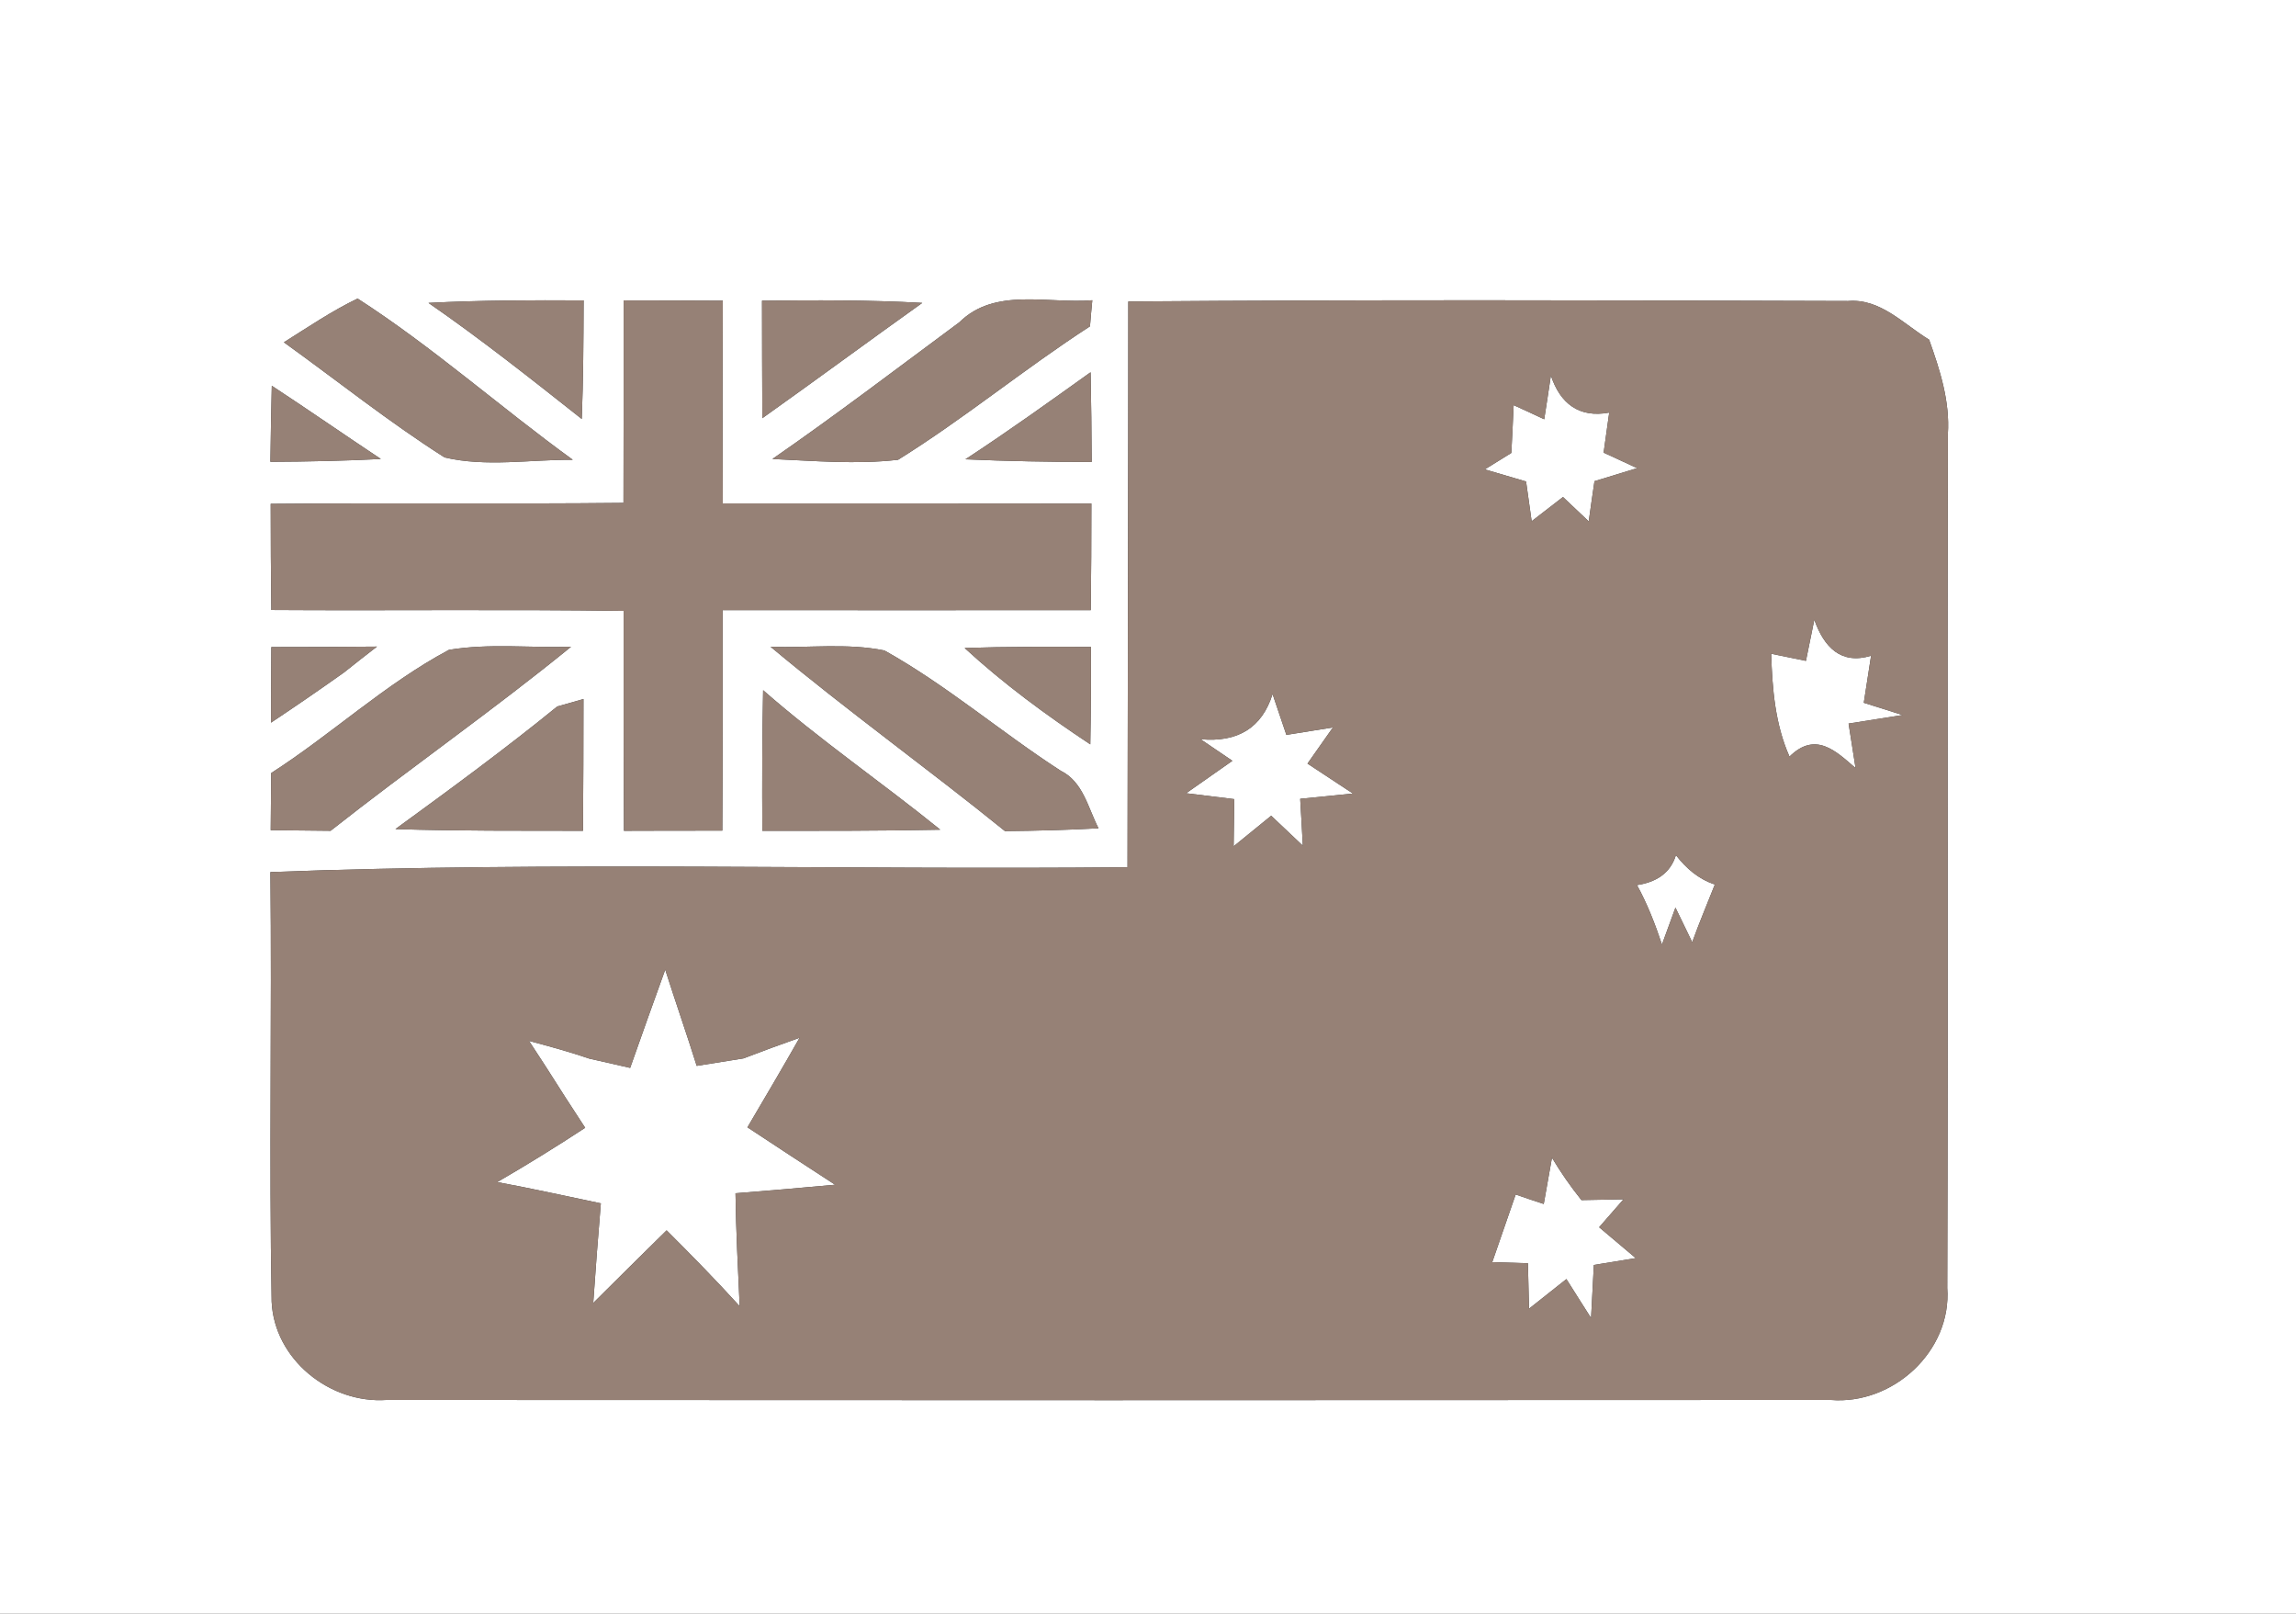 <?xml version="1.0" encoding="UTF-8" ?>
<!DOCTYPE svg PUBLIC "-//W3C//DTD SVG 1.1//EN" "http://www.w3.org/Graphics/SVG/1.1/DTD/svg11.dtd">
<svg width="148pt" height="104pt" viewBox="0 0 148 104" version="1.1" xmlns="http://www.w3.org/2000/svg">
<rect x="0" y="0" width="148" height="104" fill="#333333" stroke="none"/>
<g id="#fffffff">
<path fill="#ffffff" opacity="1.00" d=" M 0.00 0.00 L 148.00 0.00 L 148.00 104.00 L 0.00 104.00 L 0.00 0.00 M 27.62 19.52 C 31.02 21.87 34.26 24.44 37.50 27.00 C 37.60 24.46 37.61 21.91 37.62 19.36 C 34.29 19.34 30.95 19.35 27.62 19.52 M 40.20 19.36 C 40.20 23.71 40.20 28.06 40.19 32.41 C 32.61 32.49 25.03 32.40 17.45 32.47 C 17.45 34.75 17.46 37.03 17.49 39.31 C 25.06 39.36 32.63 39.26 40.20 39.37 C 40.20 44.10 40.19 48.82 40.22 53.54 C 42.33 53.53 44.45 53.53 46.56 53.53 C 46.59 48.79 46.58 44.06 46.58 39.32 C 54.49 39.32 62.40 39.33 70.31 39.32 C 70.34 37.03 70.35 34.74 70.35 32.45 C 62.43 32.44 54.51 32.44 46.59 32.44 C 46.57 28.09 46.57 23.73 46.59 19.38 C 44.46 19.37 42.33 19.36 40.20 19.36 M 49.12 19.38 C 49.12 21.90 49.13 24.43 49.14 26.95 C 52.59 24.50 56.00 21.98 59.45 19.52 C 56.01 19.33 52.56 19.34 49.12 19.38 M 61.84 20.77 C 57.84 23.73 53.88 26.75 49.79 29.58 C 52.49 29.70 55.20 29.94 57.89 29.63 C 62.15 26.98 66.04 23.76 70.26 21.03 C 70.29 20.61 70.37 19.77 70.41 19.35 C 67.54 19.59 64.13 18.50 61.84 20.77 M 72.73 19.43 C 72.73 31.58 72.69 43.73 72.68 55.89 C 54.26 56.07 35.83 55.51 17.43 56.20 C 17.53 65.42 17.34 74.66 17.51 83.88 C 17.68 87.61 21.26 90.47 24.92 90.22 C 55.95 90.24 86.98 90.24 118.01 90.22 C 122.02 90.55 125.82 87.07 125.52 83.00 C 125.58 64.66 125.51 46.32 125.56 27.98 C 125.70 25.86 125.05 23.85 124.35 21.89 C 122.70 20.89 121.21 19.22 119.12 19.40 C 103.65 19.35 88.19 19.31 72.73 19.43 M 18.30 22.06 C 21.75 24.54 25.07 27.20 28.66 29.48 C 31.34 30.11 34.19 29.61 36.92 29.63 C 32.24 26.24 27.91 22.37 23.05 19.24 C 21.39 20.04 19.86 21.08 18.30 22.06 M 62.23 29.60 C 64.94 29.72 67.66 29.77 70.37 29.77 C 70.36 27.84 70.34 25.91 70.30 23.99 C 67.63 25.90 64.97 27.81 62.23 29.60 M 17.52 24.86 C 17.48 26.50 17.45 28.13 17.43 29.76 C 19.80 29.75 22.18 29.70 24.55 29.58 C 22.20 28.02 19.88 26.41 17.52 24.86 M 17.49 41.70 C 17.48 43.32 17.47 44.95 17.47 46.57 C 19.05 45.52 20.62 44.44 22.17 43.34 C 22.88 42.77 23.59 42.22 24.30 41.67 C 22.03 41.69 19.76 41.70 17.49 41.70 M 28.94 41.88 C 24.83 44.07 21.39 47.31 17.48 49.82 C 17.47 50.74 17.46 52.58 17.45 53.50 C 18.42 53.51 20.35 53.53 21.31 53.54 C 26.42 49.51 31.77 45.79 36.81 41.68 C 34.19 41.76 31.53 41.45 28.94 41.88 M 49.67 41.68 C 54.59 45.79 59.80 49.53 64.78 53.56 C 66.79 53.54 68.80 53.49 70.81 53.38 C 70.13 52.06 69.82 50.38 68.37 49.67 C 64.52 47.18 61.01 44.15 57.01 41.92 C 54.60 41.43 52.11 41.77 49.67 41.68 M 62.18 41.76 C 64.69 44.07 67.44 46.09 70.28 47.97 C 70.32 45.87 70.33 43.78 70.32 41.69 C 67.61 41.68 64.89 41.67 62.18 41.76 M 35.92 45.53 C 32.54 48.28 29.02 50.86 25.49 53.43 C 29.52 53.56 33.55 53.53 37.58 53.54 C 37.60 50.71 37.61 47.88 37.61 45.05 C 37.19 45.17 36.34 45.41 35.92 45.53 M 49.19 44.48 C 49.13 47.50 49.12 50.52 49.14 53.54 C 52.97 53.54 56.79 53.55 60.61 53.47 C 56.84 50.42 52.84 47.68 49.19 44.48 Z" />
<path fill="#ffffff" opacity="1.00" d=" M 99.54 27.02 C 99.69 26.08 99.83 25.14 99.97 24.20 C 100.57 26.01 101.79 26.95 103.73 26.59 C 103.64 27.24 103.46 28.53 103.37 29.17 L 105.53 30.17 L 102.78 31.01 C 102.68 31.66 102.50 32.96 102.41 33.60 L 100.75 32.03 C 100.25 32.42 99.23 33.20 98.73 33.59 C 98.64 32.95 98.46 31.67 98.37 31.03 L 95.71 30.25 L 97.42 29.19 C 97.46 28.42 97.54 26.88 97.57 26.11 C 98.07 26.33 99.05 26.79 99.54 27.02 Z" />
<path fill="#ffffff" opacity="1.00" d=" M 116.41 42.59 C 116.59 41.70 116.77 40.82 116.95 39.94 C 117.58 41.70 118.65 42.85 120.61 42.26 C 120.49 43.02 120.26 44.53 120.14 45.29 C 120.77 45.49 122.02 45.89 122.64 46.08 C 121.77 46.22 120.03 46.49 119.16 46.63 C 119.27 47.35 119.50 48.79 119.61 49.50 C 118.35 48.41 117.03 47.10 115.35 48.76 C 114.42 46.66 114.24 44.39 114.17 42.13 C 114.73 42.25 115.85 42.47 116.41 42.59 Z" />
<path fill="#ffffff" opacity="1.00" d=" M 77.39 47.64 C 79.80 47.86 81.35 46.89 82.03 44.73 L 82.92 47.36 C 83.67 47.24 85.17 47.00 85.92 46.88 C 85.51 47.47 84.69 48.63 84.28 49.21 C 85.01 49.69 86.48 50.66 87.21 51.14 C 86.36 51.23 84.66 51.39 83.81 51.48 C 83.86 52.23 83.94 53.75 83.98 54.50 C 83.47 54.02 82.45 53.06 81.94 52.57 C 81.33 53.06 80.13 54.05 79.52 54.54 L 79.56 51.50 L 76.46 51.12 C 77.20 50.60 78.69 49.55 79.44 49.03 L 77.39 47.64 Z" />
<path fill="#ffffff" opacity="1.00" d=" M 105.52 57.04 C 106.71 56.86 107.66 56.31 108.03 55.11 C 108.69 55.96 109.49 56.66 110.54 57.00 C 110.05 58.24 109.53 59.47 109.08 60.72 C 108.81 60.17 108.27 59.05 108.00 58.49 C 107.78 59.08 107.35 60.27 107.13 60.87 C 106.69 59.55 106.19 58.26 105.52 57.04 Z" />
<path fill="#ffffff" opacity="1.00" d=" M 42.88 62.49 C 43.54 64.56 44.26 66.62 44.91 68.69 C 45.66 68.57 47.17 68.33 47.92 68.21 C 49.12 67.75 50.32 67.31 51.54 66.88 C 50.44 68.82 49.31 70.73 48.18 72.65 C 50.05 73.89 51.94 75.12 53.83 76.35 C 51.69 76.55 49.55 76.73 47.41 76.90 C 47.44 79.33 47.57 81.75 47.68 84.18 C 46.16 82.51 44.58 80.89 42.97 79.29 C 41.39 80.85 39.81 82.40 38.24 83.97 C 38.39 81.82 38.55 79.69 38.73 77.55 C 36.50 77.09 34.29 76.59 32.05 76.18 C 33.97 75.07 35.86 73.90 37.72 72.68 C 36.86 71.37 36.01 70.05 35.17 68.72 C 34.90 68.31 34.37 67.49 34.10 67.08 C 35.40 67.43 36.70 67.78 37.98 68.22 C 38.64 68.37 39.96 68.67 40.62 68.82 C 41.36 66.71 42.12 64.60 42.88 62.49 Z" />
<path fill="#ffffff" opacity="1.00" d=" M 100.04 74.61 C 100.61 75.56 101.24 76.47 101.94 77.34 C 102.61 77.33 103.97 77.30 104.65 77.29 C 104.26 77.74 103.47 78.64 103.08 79.09 C 103.67 79.59 104.85 80.58 105.44 81.08 C 104.77 81.19 103.42 81.41 102.74 81.52 C 102.70 82.37 102.60 84.09 102.56 84.94 C 102.16 84.32 101.37 83.06 100.97 82.43 C 100.37 82.91 99.16 83.86 98.56 84.34 C 98.54 83.60 98.51 82.14 98.49 81.41 L 96.19 81.34 C 96.57 80.25 97.32 78.07 97.70 76.98 C 98.15 77.14 99.05 77.44 99.51 77.59 C 99.64 76.84 99.91 75.35 100.04 74.61 Z" />
</g>
<g id="#000000ff">
<path fill="#968176" opacity="1.00" d=" M 27.62 19.52 C 30.95 19.35 34.29 19.34 37.62 19.36 C 37.61 21.91 37.60 24.46 37.50 27.00 C 34.26 24.44 31.02 21.87 27.62 19.52 Z" />
<path fill="#968176" opacity="1.00" d=" M 40.20 19.36 C 42.33 19.36 44.46 19.37 46.59 19.38 C 46.57 23.73 46.57 28.09 46.59 32.44 C 54.51 32.44 62.43 32.44 70.35 32.45 C 70.35 34.74 70.34 37.03 70.31 39.32 C 62.40 39.33 54.49 39.32 46.58 39.32 C 46.58 44.06 46.59 48.79 46.56 53.53 C 44.45 53.53 42.33 53.53 40.22 53.54 C 40.19 48.82 40.20 44.10 40.20 39.37 C 32.63 39.26 25.06 39.36 17.49 39.31 C 17.46 37.03 17.45 34.75 17.45 32.47 C 25.03 32.40 32.61 32.49 40.19 32.41 C 40.20 28.06 40.20 23.71 40.20 19.36 Z" />
<path fill="#968176" opacity="1.00" d=" M 49.12 19.38 C 52.56 19.34 56.01 19.33 59.45 19.52 C 56.00 21.98 52.59 24.50 49.14 26.95 C 49.13 24.43 49.12 21.90 49.12 19.38 Z" />
<path fill="#968176" opacity="1.00" d=" M 61.84 20.77 C 64.13 18.50 67.54 19.59 70.41 19.35 C 70.37 19.77 70.29 20.61 70.26 21.03 C 66.04 23.76 62.15 26.98 57.89 29.63 C 55.20 29.94 52.49 29.70 49.79 29.58 C 53.88 26.75 57.84 23.73 61.84 20.77 Z" />
<path fill="#968176" opacity="1.00" d=" M 72.73 19.43 C 88.19 19.31 103.65 19.35 119.12 19.40 C 121.21 19.22 122.70 20.89 124.35 21.89 C 125.05 23.85 125.70 25.86 125.56 27.98 C 125.51 46.32 125.58 64.66 125.52 83.00 C 125.82 87.07 122.02 90.55 118.01 90.22 C 86.98 90.24 55.95 90.24 24.92 90.22 C 21.26 90.47 17.68 87.61 17.51 83.88 C 17.34 74.66 17.53 65.42 17.43 56.20 C 35.83 55.51 54.26 56.07 72.68 55.89 C 72.69 43.73 72.73 31.58 72.73 19.43 M 99.54 27.02 C 99.05 26.79 98.07 26.33 97.57 26.11 C 97.54 26.88 97.46 28.42 97.42 29.19 L 95.71 30.25 L 98.37 31.03 C 98.46 31.67 98.64 32.95 98.73 33.59 C 99.23 33.20 100.25 32.42 100.75 32.03 L 102.41 33.60 C 102.50 32.96 102.68 31.66 102.78 31.01 L 105.53 30.17 L 103.37 29.17 C 103.46 28.53 103.64 27.24 103.73 26.59 C 101.79 26.95 100.57 26.01 99.97 24.20 C 99.83 25.14 99.69 26.08 99.54 27.02 M 116.41 42.59 C 115.85 42.47 114.73 42.25 114.17 42.13 C 114.24 44.39 114.42 46.66 115.35 48.76 C 117.03 47.10 118.35 48.41 119.61 49.50 C 119.50 48.79 119.27 47.35 119.16 46.63 C 120.03 46.49 121.77 46.22 122.64 46.08 C 122.02 45.89 120.77 45.49 120.14 45.29 C 120.26 44.53 120.49 43.02 120.61 42.26 C 118.65 42.85 117.58 41.70 116.95 39.94 C 116.77 40.82 116.59 41.70 116.41 42.59 M 77.39 47.64 L 79.44 49.03 C 78.69 49.55 77.20 50.60 76.46 51.12 L 79.56 51.50 L 79.52 54.54 C 80.13 54.05 81.33 53.06 81.94 52.57 C 82.45 53.06 83.47 54.02 83.98 54.50 C 83.94 53.75 83.86 52.23 83.81 51.48 C 84.66 51.39 86.36 51.23 87.21 51.14 C 86.48 50.66 85.01 49.69 84.28 49.21 C 84.69 48.63 85.51 47.47 85.92 46.88 C 85.17 47.00 83.67 47.24 82.92 47.36 L 82.03 44.73 C 81.35 46.89 79.80 47.86 77.39 47.64 M 105.52 57.04 C 106.19 58.26 106.69 59.55 107.13 60.87 C 107.35 60.27 107.78 59.08 108.00 58.49 C 108.27 59.05 108.81 60.17 109.08 60.72 C 109.53 59.47 110.05 58.24 110.54 57.00 C 109.49 56.66 108.69 55.96 108.03 55.11 C 107.66 56.31 106.71 56.86 105.52 57.04 M 42.88 62.49 C 42.12 64.60 41.36 66.71 40.62 68.82 C 39.96 68.67 38.64 68.37 37.98 68.22 C 36.70 67.78 35.40 67.43 34.10 67.08 C 34.37 67.49 34.90 68.31 35.17 68.72 C 36.01 70.05 36.86 71.37 37.72 72.68 C 35.86 73.90 33.97 75.07 32.05 76.18 C 34.29 76.59 36.50 77.09 38.73 77.55 C 38.55 79.69 38.39 81.82 38.24 83.97 C 39.81 82.40 41.39 80.85 42.97 79.29 C 44.58 80.89 46.16 82.51 47.68 84.18 C 47.57 81.75 47.44 79.33 47.41 76.90 C 49.55 76.73 51.69 76.55 53.83 76.35 C 51.94 75.12 50.05 73.89 48.18 72.65 C 49.31 70.73 50.44 68.82 51.54 66.88 C 50.32 67.31 49.12 67.75 47.92 68.21 C 47.17 68.33 45.66 68.57 44.91 68.69 C 44.26 66.62 43.54 64.56 42.88 62.49 M 100.04 74.61 C 99.91 75.35 99.64 76.84 99.51 77.59 C 99.05 77.44 98.15 77.14 97.70 76.98 C 97.32 78.07 96.57 80.25 96.19 81.34 L 98.49 81.41 C 98.51 82.14 98.54 83.60 98.56 84.34 C 99.16 83.86 100.37 82.91 100.97 82.43 C 101.37 83.06 102.16 84.32 102.56 84.94 C 102.60 84.09 102.70 82.37 102.74 81.52 C 103.42 81.41 104.77 81.19 105.44 81.08 C 104.85 80.58 103.67 79.59 103.08 79.09 C 103.47 78.64 104.26 77.74 104.65 77.29 C 103.97 77.30 102.61 77.33 101.94 77.34 C 101.24 76.47 100.61 75.56 100.04 74.61 Z" />
<path fill="#968176" opacity="1.00" d=" M 18.30 22.06 C 19.86 21.08 21.39 20.04 23.05 19.24 C 27.91 22.37 32.24 26.24 36.92 29.63 C 34.19 29.61 31.34 30.11 28.66 29.48 C 25.07 27.20 21.75 24.54 18.30 22.06 Z" />
<path fill="#968176" opacity="1.00" d=" M 62.23 29.60 C 64.97 27.81 67.63 25.90 70.30 23.99 C 70.34 25.91 70.36 27.84 70.37 29.77 C 67.66 29.77 64.94 29.72 62.23 29.60 Z" />
<path fill="#968176" opacity="1.00" d=" M 17.52 24.86 C 19.88 26.41 22.20 28.02 24.55 29.58 C 22.18 29.70 19.80 29.75 17.43 29.76 C 17.45 28.13 17.48 26.50 17.52 24.86 Z" />
<path fill="#968176" opacity="1.00" d=" M 17.49 41.70 C 19.76 41.70 22.03 41.69 24.30 41.67 C 23.59 42.22 22.88 42.77 22.17 43.34 C 20.62 44.44 19.05 45.52 17.47 46.57 C 17.47 44.95 17.48 43.32 17.49 41.70 Z" />
<path fill="#968176" opacity="1.00" d=" M 28.94 41.88 C 31.53 41.45 34.19 41.76 36.81 41.68 C 31.77 45.79 26.42 49.51 21.31 53.54 C 20.35 53.53 18.42 53.51 17.45 53.50 C 17.46 52.58 17.47 50.74 17.48 49.82 C 21.39 47.31 24.83 44.07 28.94 41.88 Z" />
<path fill="#968176" opacity="1.00" d=" M 49.67 41.68 C 52.11 41.77 54.60 41.43 57.01 41.92 C 61.01 44.15 64.52 47.18 68.37 49.67 C 69.82 50.38 70.13 52.06 70.81 53.38 C 68.80 53.49 66.79 53.54 64.78 53.56 C 59.80 49.53 54.59 45.79 49.67 41.68 Z" />
<path fill="#968176" opacity="1.00" d=" M 62.18 41.76 C 64.89 41.67 67.61 41.68 70.32 41.69 C 70.33 43.78 70.32 45.87 70.28 47.97 C 67.44 46.09 64.69 44.07 62.18 41.76 Z" />
<path fill="#968176" opacity="1.00" d=" M 35.92 45.53 C 36.34 45.41 37.19 45.17 37.61 45.05 C 37.61 47.88 37.60 50.71 37.58 53.54 C 33.55 53.53 29.52 53.56 25.49 53.43 C 29.02 50.86 32.54 48.28 35.92 45.53 Z" />
<path fill="#968176" opacity="1.00" d=" M 49.19 44.48 C 52.84 47.68 56.84 50.42 60.61 53.47 C 56.79 53.55 52.97 53.54 49.14 53.54 C 49.12 50.52 49.13 47.50 49.19 44.48 Z" />
</g>
</svg>
